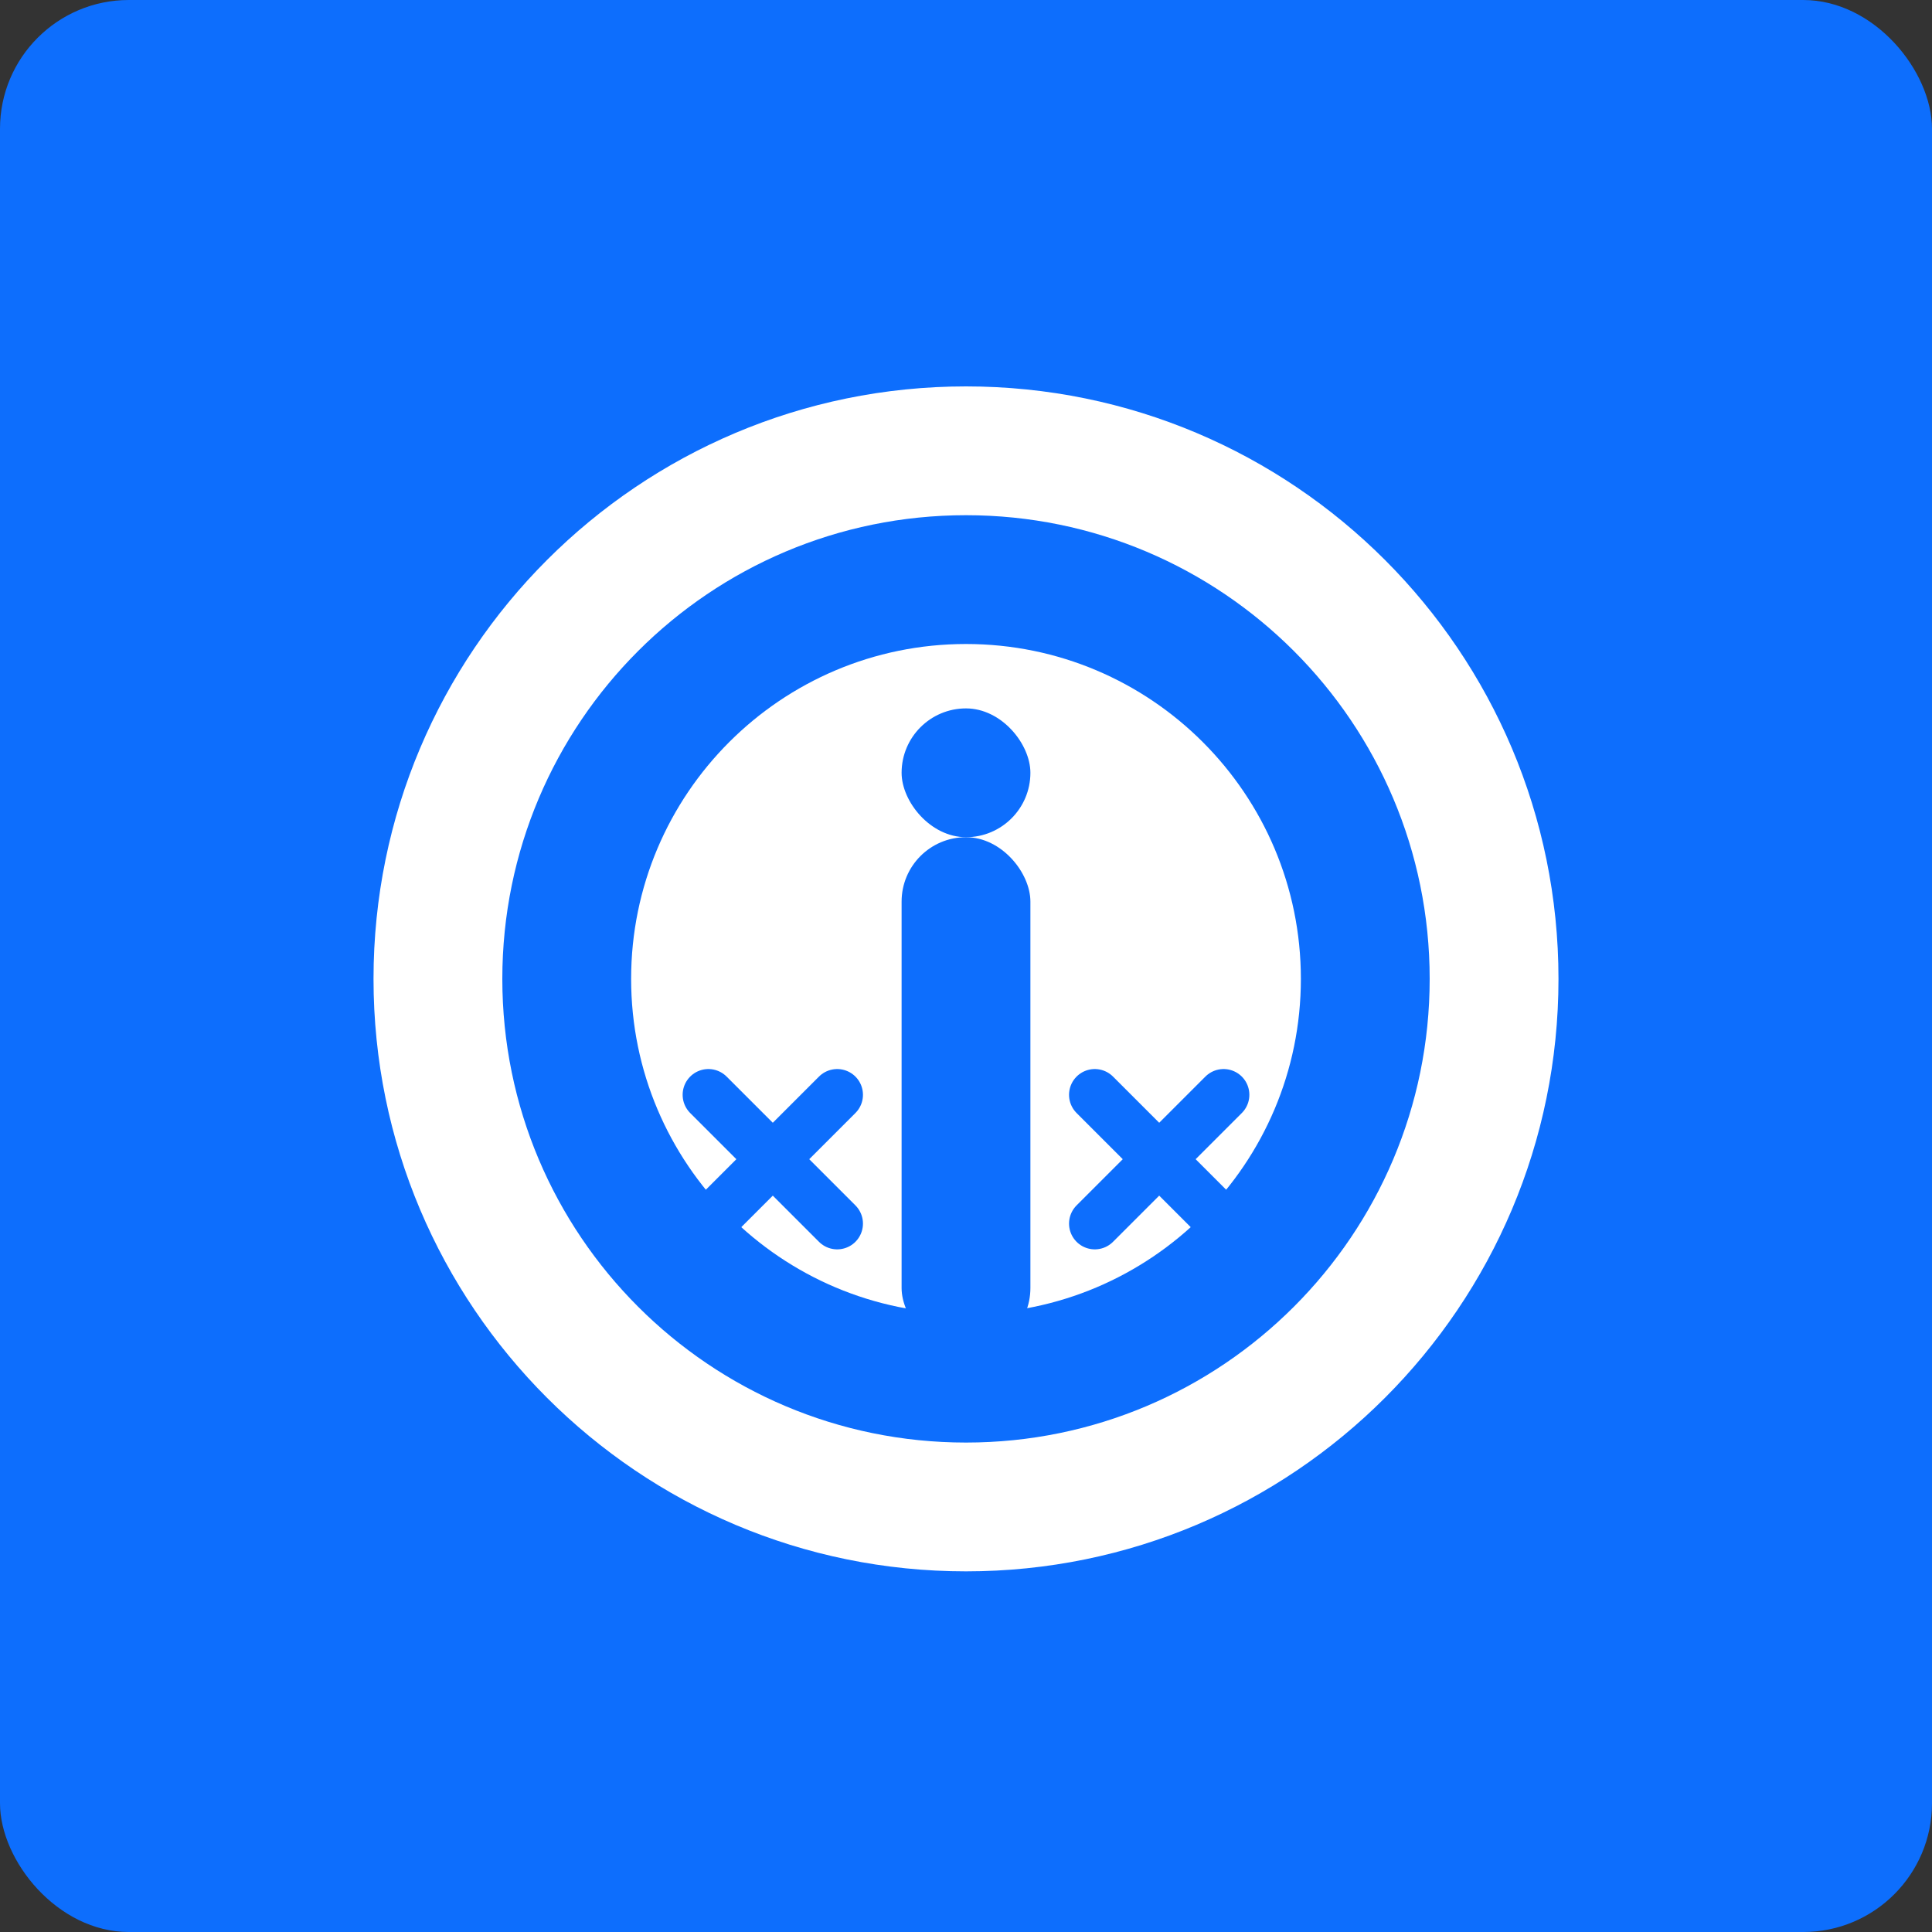 <?xml version="1.0" encoding="UTF-8" standalone="no"?>
<svg width="150" height="150" viewBox="0 0 150 150" fill="none" xmlns="http://www.w3.org/2000/svg">
  <rect x="0" y="0" width="150" height="150" fill="#333333" stroke="none"/>
  <rect width="150" height="150" rx="10" fill="#0D6EFD"/>
  <path d="M75 30C49.595 30 29 50.595 29 76C29 101.405 49.595 122 75 122C100.405 122 121 101.405 121 76C121 50.595 100.405 30 75 30Z" fill="white"/>
  <path d="M75 40C55.118 40 39 56.118 39 76C39 95.882 55.118 112 75 112C94.882 112 111 95.882 111 76C111 56.118 94.882 40 75 40Z" fill="#0D6EFD"/>
  <path d="M75 50C60.641 50 49 61.641 49 76C49 90.359 60.641 102 75 102C89.359 102 101 90.359 101 76C101 61.641 89.359 50 75 50Z" fill="white"/>
  <rect x="70" y="65" width="10" height="40" rx="5" fill="#0D6EFD"/>
  <rect x="70" y="55" width="10" height="10" rx="5" fill="#0D6EFD"/>
  <path d="M85 85L95 95M95 85L85 95" stroke="#0D6EFD" stroke-width="4" stroke-linecap="round"/>
  <path d="M55 85L65 95M65 85L55 95" stroke="#0D6EFD" stroke-width="4" stroke-linecap="round"/>
</svg>
